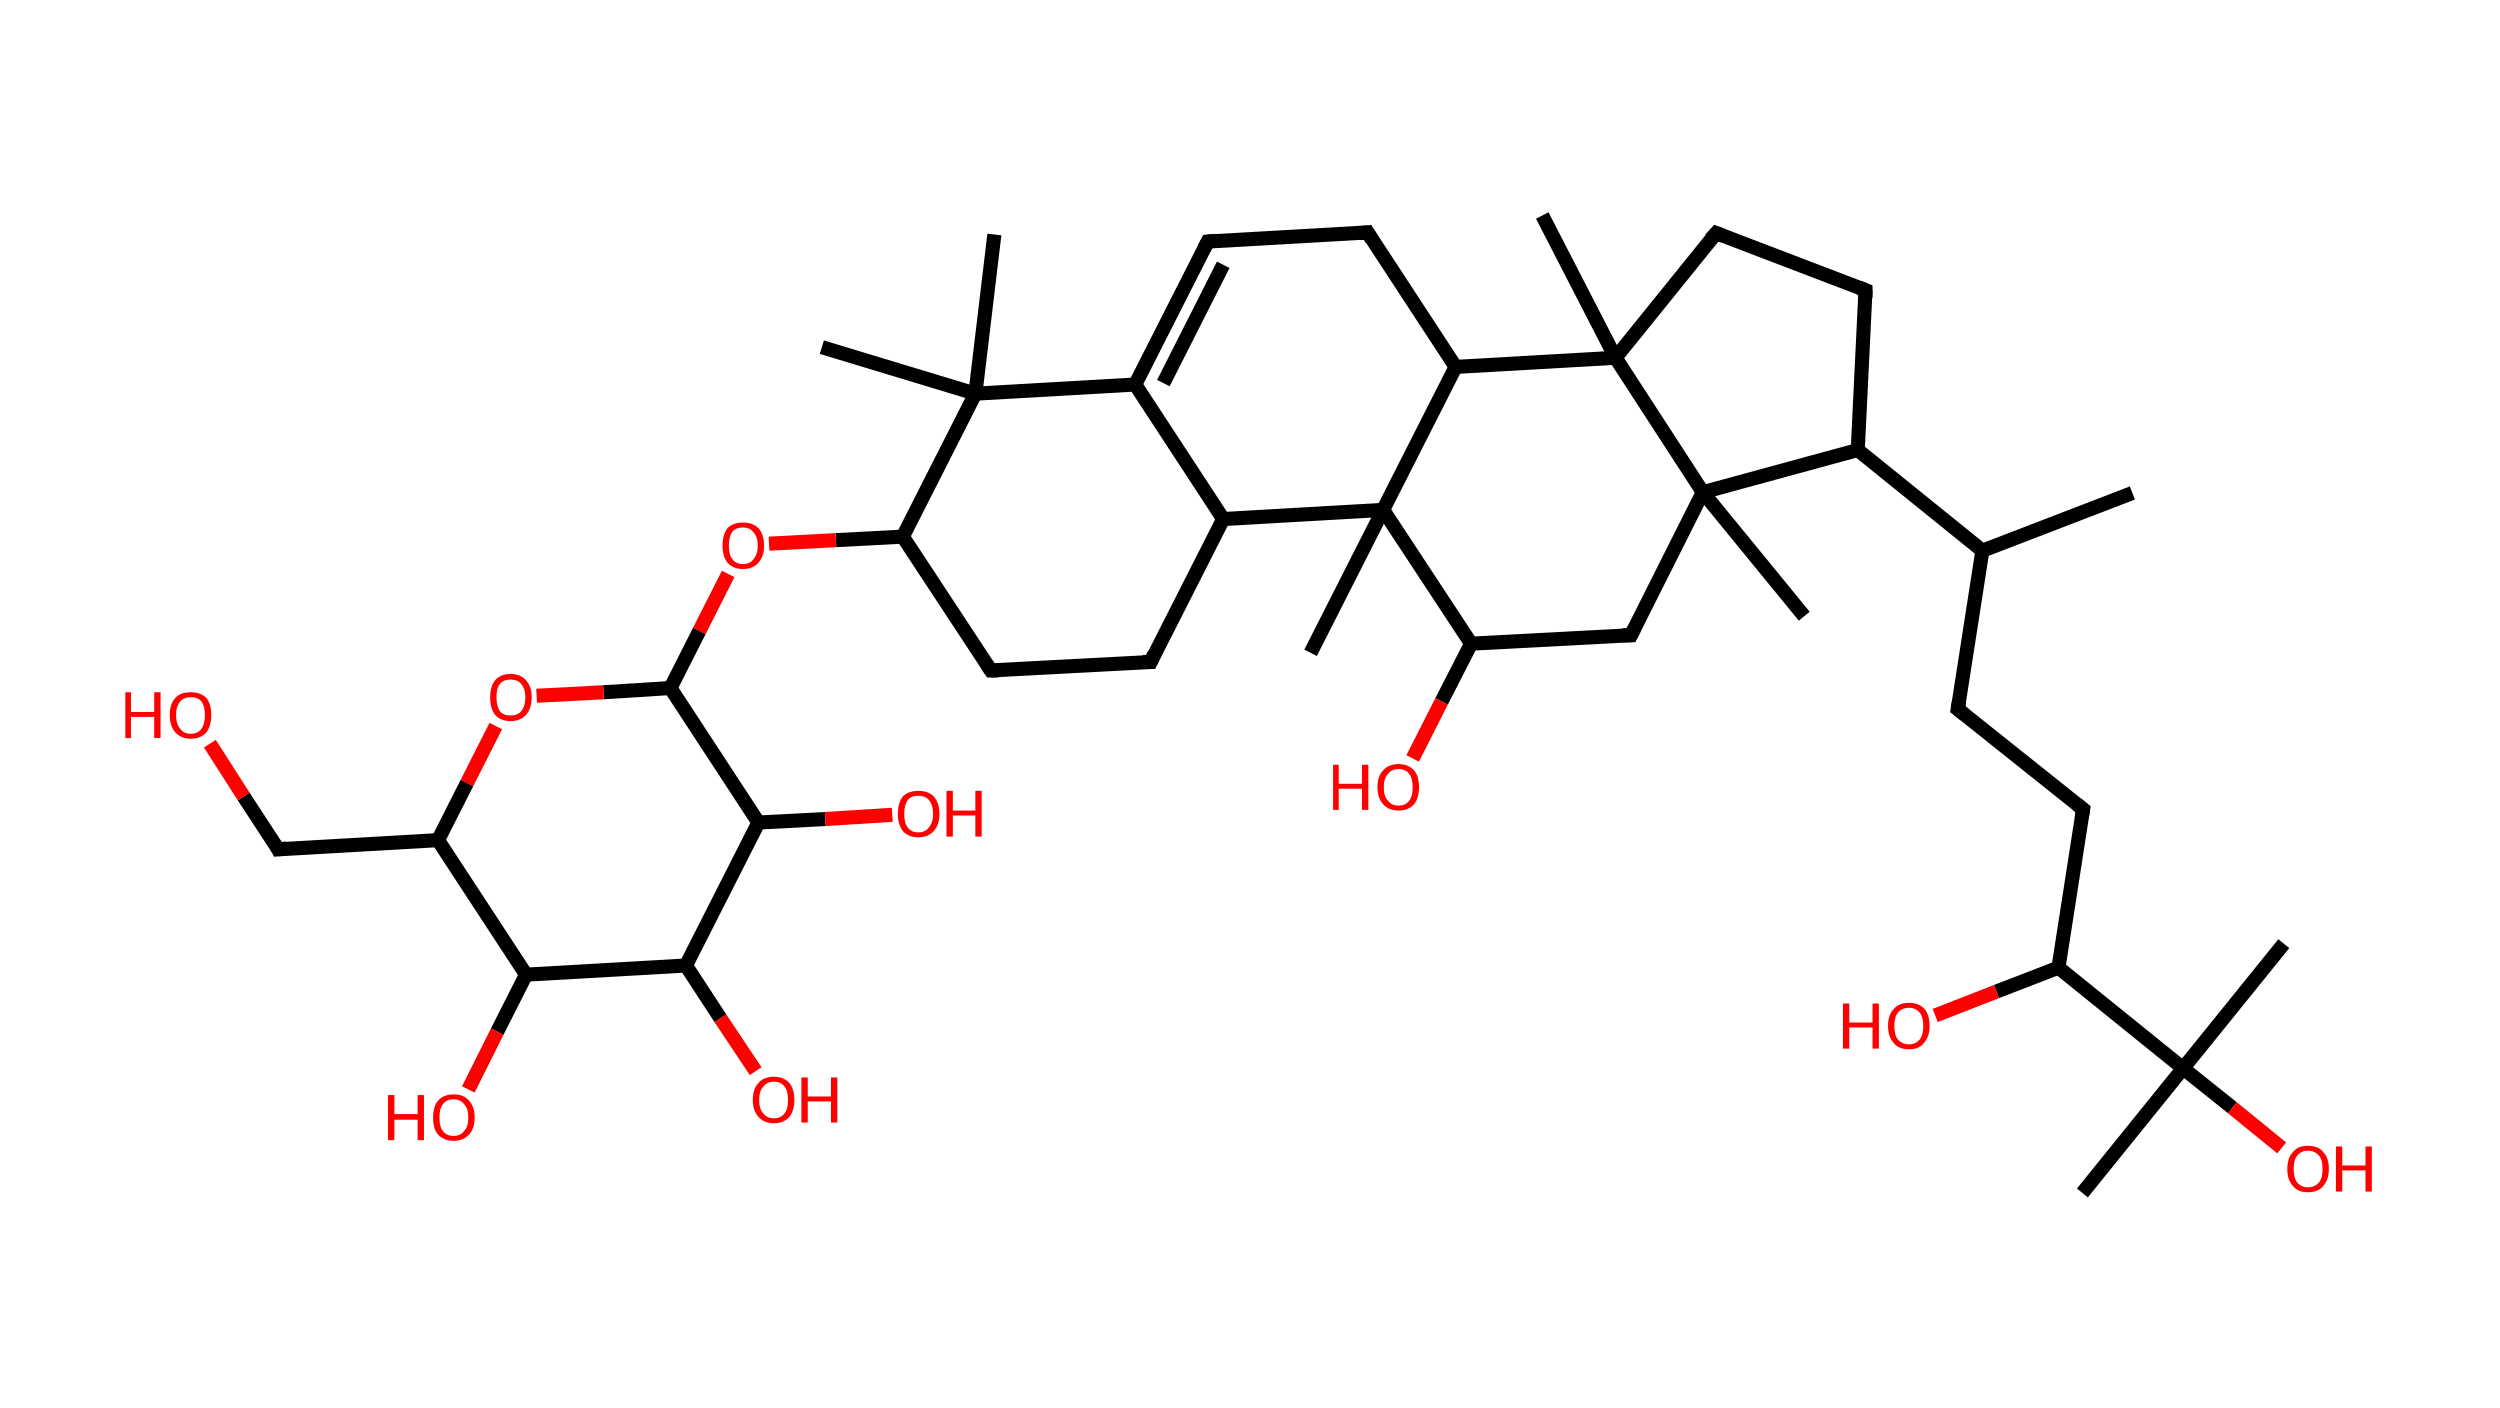 <?xml version='1.0' encoding='ASCII' standalone='yes'?>
<svg xmlns="http://www.w3.org/2000/svg" xmlns:rdkit="http://www.rdkit.org/xml" xmlns:xlink="http://www.w3.org/1999/xlink" version="1.1" baseProfile="full" xml:space="preserve" width="355px" height="200px" viewBox="0 0 355 200">
<!-- END OF HEADER -->
<rect style="opacity:1.0;fill:#FFFFFF;stroke:none" width="355.0" height="200.0" x="0.0" y="0.0"> </rect>
<path class="bond-0 atom-0 atom-1" d="M 302.8,70.0 L 281.5,78.2" style="fill:none;fill-rule:evenodd;stroke:#000000;stroke-width:2.0px;stroke-linecap:butt;stroke-linejoin:miter;stroke-opacity:1"/>
<path class="bond-1 atom-1 atom-2" d="M 281.5,78.2 L 278.0,100.7" style="fill:none;fill-rule:evenodd;stroke:#000000;stroke-width:2.0px;stroke-linecap:butt;stroke-linejoin:miter;stroke-opacity:1"/>
<path class="bond-2 atom-2 atom-3" d="M 278.0,100.7 L 295.8,114.9" style="fill:none;fill-rule:evenodd;stroke:#000000;stroke-width:2.0px;stroke-linecap:butt;stroke-linejoin:miter;stroke-opacity:1"/>
<path class="bond-3 atom-3 atom-4" d="M 295.8,114.9 L 292.3,137.4" style="fill:none;fill-rule:evenodd;stroke:#000000;stroke-width:2.0px;stroke-linecap:butt;stroke-linejoin:miter;stroke-opacity:1"/>
<path class="bond-4 atom-4 atom-5" d="M 292.3,137.4 L 283.5,140.8" style="fill:none;fill-rule:evenodd;stroke:#000000;stroke-width:2.0px;stroke-linecap:butt;stroke-linejoin:miter;stroke-opacity:1"/>
<path class="bond-4 atom-4 atom-5" d="M 283.5,140.8 L 274.8,144.2" style="fill:none;fill-rule:evenodd;stroke:#FF0000;stroke-width:2.0px;stroke-linecap:butt;stroke-linejoin:miter;stroke-opacity:1"/>
<path class="bond-5 atom-4 atom-6" d="M 292.3,137.4 L 310.0,151.7" style="fill:none;fill-rule:evenodd;stroke:#000000;stroke-width:2.0px;stroke-linecap:butt;stroke-linejoin:miter;stroke-opacity:1"/>
<path class="bond-6 atom-6 atom-7" d="M 310.0,151.7 L 324.3,134.0" style="fill:none;fill-rule:evenodd;stroke:#000000;stroke-width:2.0px;stroke-linecap:butt;stroke-linejoin:miter;stroke-opacity:1"/>
<path class="bond-7 atom-6 atom-8" d="M 310.0,151.7 L 295.7,169.4" style="fill:none;fill-rule:evenodd;stroke:#000000;stroke-width:2.0px;stroke-linecap:butt;stroke-linejoin:miter;stroke-opacity:1"/>
<path class="bond-8 atom-6 atom-9" d="M 310.0,151.7 L 317.0,157.3" style="fill:none;fill-rule:evenodd;stroke:#000000;stroke-width:2.0px;stroke-linecap:butt;stroke-linejoin:miter;stroke-opacity:1"/>
<path class="bond-8 atom-6 atom-9" d="M 317.0,157.3 L 324.0,163.0" style="fill:none;fill-rule:evenodd;stroke:#FF0000;stroke-width:2.0px;stroke-linecap:butt;stroke-linejoin:miter;stroke-opacity:1"/>
<path class="bond-9 atom-1 atom-10" d="M 281.5,78.2 L 263.8,63.9" style="fill:none;fill-rule:evenodd;stroke:#000000;stroke-width:2.0px;stroke-linecap:butt;stroke-linejoin:miter;stroke-opacity:1"/>
<path class="bond-10 atom-10 atom-11" d="M 263.8,63.9 L 264.9,41.2" style="fill:none;fill-rule:evenodd;stroke:#000000;stroke-width:2.0px;stroke-linecap:butt;stroke-linejoin:miter;stroke-opacity:1"/>
<path class="bond-11 atom-11 atom-12" d="M 264.9,41.2 L 243.7,33.1" style="fill:none;fill-rule:evenodd;stroke:#000000;stroke-width:2.0px;stroke-linecap:butt;stroke-linejoin:miter;stroke-opacity:1"/>
<path class="bond-12 atom-12 atom-13" d="M 243.7,33.1 L 229.4,50.8" style="fill:none;fill-rule:evenodd;stroke:#000000;stroke-width:2.0px;stroke-linecap:butt;stroke-linejoin:miter;stroke-opacity:1"/>
<path class="bond-13 atom-13 atom-14" d="M 229.4,50.8 L 219.0,30.6" style="fill:none;fill-rule:evenodd;stroke:#000000;stroke-width:2.0px;stroke-linecap:butt;stroke-linejoin:miter;stroke-opacity:1"/>
<path class="bond-14 atom-13 atom-15" d="M 229.4,50.8 L 206.7,52.1" style="fill:none;fill-rule:evenodd;stroke:#000000;stroke-width:2.0px;stroke-linecap:butt;stroke-linejoin:miter;stroke-opacity:1"/>
<path class="bond-15 atom-15 atom-16" d="M 206.7,52.1 L 194.2,33.0" style="fill:none;fill-rule:evenodd;stroke:#000000;stroke-width:2.0px;stroke-linecap:butt;stroke-linejoin:miter;stroke-opacity:1"/>
<path class="bond-16 atom-16 atom-17" d="M 194.2,33.0 L 171.5,34.3" style="fill:none;fill-rule:evenodd;stroke:#000000;stroke-width:2.0px;stroke-linecap:butt;stroke-linejoin:miter;stroke-opacity:1"/>
<path class="bond-17 atom-17 atom-18" d="M 171.5,34.3 L 161.2,54.6" style="fill:none;fill-rule:evenodd;stroke:#000000;stroke-width:2.0px;stroke-linecap:butt;stroke-linejoin:miter;stroke-opacity:1"/>
<path class="bond-17 atom-17 atom-18" d="M 173.7,37.6 L 165.2,54.4" style="fill:none;fill-rule:evenodd;stroke:#000000;stroke-width:2.0px;stroke-linecap:butt;stroke-linejoin:miter;stroke-opacity:1"/>
<path class="bond-18 atom-18 atom-19" d="M 161.2,54.6 L 173.7,73.7" style="fill:none;fill-rule:evenodd;stroke:#000000;stroke-width:2.0px;stroke-linecap:butt;stroke-linejoin:miter;stroke-opacity:1"/>
<path class="bond-19 atom-19 atom-20" d="M 173.7,73.7 L 163.4,94.0" style="fill:none;fill-rule:evenodd;stroke:#000000;stroke-width:2.0px;stroke-linecap:butt;stroke-linejoin:miter;stroke-opacity:1"/>
<path class="bond-20 atom-20 atom-21" d="M 163.4,94.0 L 140.7,95.2" style="fill:none;fill-rule:evenodd;stroke:#000000;stroke-width:2.0px;stroke-linecap:butt;stroke-linejoin:miter;stroke-opacity:1"/>
<path class="bond-21 atom-21 atom-22" d="M 140.7,95.2 L 128.2,76.2" style="fill:none;fill-rule:evenodd;stroke:#000000;stroke-width:2.0px;stroke-linecap:butt;stroke-linejoin:miter;stroke-opacity:1"/>
<path class="bond-22 atom-22 atom-23" d="M 128.2,76.2 L 118.7,76.7" style="fill:none;fill-rule:evenodd;stroke:#000000;stroke-width:2.0px;stroke-linecap:butt;stroke-linejoin:miter;stroke-opacity:1"/>
<path class="bond-22 atom-22 atom-23" d="M 118.7,76.7 L 109.2,77.2" style="fill:none;fill-rule:evenodd;stroke:#FF0000;stroke-width:2.0px;stroke-linecap:butt;stroke-linejoin:miter;stroke-opacity:1"/>
<path class="bond-23 atom-23 atom-24" d="M 103.4,81.5 L 99.3,89.6" style="fill:none;fill-rule:evenodd;stroke:#FF0000;stroke-width:2.0px;stroke-linecap:butt;stroke-linejoin:miter;stroke-opacity:1"/>
<path class="bond-23 atom-23 atom-24" d="M 99.3,89.6 L 95.2,97.7" style="fill:none;fill-rule:evenodd;stroke:#000000;stroke-width:2.0px;stroke-linecap:butt;stroke-linejoin:miter;stroke-opacity:1"/>
<path class="bond-24 atom-24 atom-25" d="M 95.2,97.7 L 85.7,98.3" style="fill:none;fill-rule:evenodd;stroke:#000000;stroke-width:2.0px;stroke-linecap:butt;stroke-linejoin:miter;stroke-opacity:1"/>
<path class="bond-24 atom-24 atom-25" d="M 85.7,98.3 L 76.2,98.8" style="fill:none;fill-rule:evenodd;stroke:#FF0000;stroke-width:2.0px;stroke-linecap:butt;stroke-linejoin:miter;stroke-opacity:1"/>
<path class="bond-25 atom-25 atom-26" d="M 70.4,103.1 L 66.3,111.2" style="fill:none;fill-rule:evenodd;stroke:#FF0000;stroke-width:2.0px;stroke-linecap:butt;stroke-linejoin:miter;stroke-opacity:1"/>
<path class="bond-25 atom-25 atom-26" d="M 66.3,111.2 L 62.2,119.3" style="fill:none;fill-rule:evenodd;stroke:#000000;stroke-width:2.0px;stroke-linecap:butt;stroke-linejoin:miter;stroke-opacity:1"/>
<path class="bond-26 atom-26 atom-27" d="M 62.2,119.3 L 39.5,120.6" style="fill:none;fill-rule:evenodd;stroke:#000000;stroke-width:2.0px;stroke-linecap:butt;stroke-linejoin:miter;stroke-opacity:1"/>
<path class="bond-27 atom-27 atom-28" d="M 39.5,120.6 L 34.6,113.1" style="fill:none;fill-rule:evenodd;stroke:#000000;stroke-width:2.0px;stroke-linecap:butt;stroke-linejoin:miter;stroke-opacity:1"/>
<path class="bond-27 atom-27 atom-28" d="M 34.6,113.1 L 29.8,105.6" style="fill:none;fill-rule:evenodd;stroke:#FF0000;stroke-width:2.0px;stroke-linecap:butt;stroke-linejoin:miter;stroke-opacity:1"/>
<path class="bond-28 atom-26 atom-29" d="M 62.2,119.3 L 74.7,138.4" style="fill:none;fill-rule:evenodd;stroke:#000000;stroke-width:2.0px;stroke-linecap:butt;stroke-linejoin:miter;stroke-opacity:1"/>
<path class="bond-29 atom-29 atom-30" d="M 74.7,138.4 L 70.6,146.5" style="fill:none;fill-rule:evenodd;stroke:#000000;stroke-width:2.0px;stroke-linecap:butt;stroke-linejoin:miter;stroke-opacity:1"/>
<path class="bond-29 atom-29 atom-30" d="M 70.6,146.5 L 66.5,154.7" style="fill:none;fill-rule:evenodd;stroke:#FF0000;stroke-width:2.0px;stroke-linecap:butt;stroke-linejoin:miter;stroke-opacity:1"/>
<path class="bond-30 atom-29 atom-31" d="M 74.7,138.4 L 97.4,137.1" style="fill:none;fill-rule:evenodd;stroke:#000000;stroke-width:2.0px;stroke-linecap:butt;stroke-linejoin:miter;stroke-opacity:1"/>
<path class="bond-31 atom-31 atom-32" d="M 97.4,137.1 L 102.3,144.6" style="fill:none;fill-rule:evenodd;stroke:#000000;stroke-width:2.0px;stroke-linecap:butt;stroke-linejoin:miter;stroke-opacity:1"/>
<path class="bond-31 atom-31 atom-32" d="M 102.3,144.6 L 107.3,152.1" style="fill:none;fill-rule:evenodd;stroke:#FF0000;stroke-width:2.0px;stroke-linecap:butt;stroke-linejoin:miter;stroke-opacity:1"/>
<path class="bond-32 atom-31 atom-33" d="M 97.4,137.1 L 107.7,116.8" style="fill:none;fill-rule:evenodd;stroke:#000000;stroke-width:2.0px;stroke-linecap:butt;stroke-linejoin:miter;stroke-opacity:1"/>
<path class="bond-33 atom-33 atom-34" d="M 107.7,116.8 L 117.2,116.3" style="fill:none;fill-rule:evenodd;stroke:#000000;stroke-width:2.0px;stroke-linecap:butt;stroke-linejoin:miter;stroke-opacity:1"/>
<path class="bond-33 atom-33 atom-34" d="M 117.2,116.3 L 126.7,115.7" style="fill:none;fill-rule:evenodd;stroke:#FF0000;stroke-width:2.0px;stroke-linecap:butt;stroke-linejoin:miter;stroke-opacity:1"/>
<path class="bond-34 atom-22 atom-35" d="M 128.2,76.2 L 138.5,55.9" style="fill:none;fill-rule:evenodd;stroke:#000000;stroke-width:2.0px;stroke-linecap:butt;stroke-linejoin:miter;stroke-opacity:1"/>
<path class="bond-35 atom-35 atom-36" d="M 138.5,55.9 L 141.2,33.3" style="fill:none;fill-rule:evenodd;stroke:#000000;stroke-width:2.0px;stroke-linecap:butt;stroke-linejoin:miter;stroke-opacity:1"/>
<path class="bond-36 atom-35 atom-37" d="M 138.5,55.9 L 116.7,49.3" style="fill:none;fill-rule:evenodd;stroke:#000000;stroke-width:2.0px;stroke-linecap:butt;stroke-linejoin:miter;stroke-opacity:1"/>
<path class="bond-37 atom-19 atom-38" d="M 173.7,73.7 L 196.4,72.4" style="fill:none;fill-rule:evenodd;stroke:#000000;stroke-width:2.0px;stroke-linecap:butt;stroke-linejoin:miter;stroke-opacity:1"/>
<path class="bond-38 atom-38 atom-39" d="M 196.4,72.4 L 186.1,92.7" style="fill:none;fill-rule:evenodd;stroke:#000000;stroke-width:2.0px;stroke-linecap:butt;stroke-linejoin:miter;stroke-opacity:1"/>
<path class="bond-39 atom-38 atom-40" d="M 196.4,72.4 L 208.9,91.4" style="fill:none;fill-rule:evenodd;stroke:#000000;stroke-width:2.0px;stroke-linecap:butt;stroke-linejoin:miter;stroke-opacity:1"/>
<path class="bond-40 atom-40 atom-41" d="M 208.9,91.4 L 204.7,99.6" style="fill:none;fill-rule:evenodd;stroke:#000000;stroke-width:2.0px;stroke-linecap:butt;stroke-linejoin:miter;stroke-opacity:1"/>
<path class="bond-40 atom-40 atom-41" d="M 204.7,99.6 L 200.6,107.7" style="fill:none;fill-rule:evenodd;stroke:#FF0000;stroke-width:2.0px;stroke-linecap:butt;stroke-linejoin:miter;stroke-opacity:1"/>
<path class="bond-41 atom-40 atom-42" d="M 208.9,91.4 L 231.6,90.2" style="fill:none;fill-rule:evenodd;stroke:#000000;stroke-width:2.0px;stroke-linecap:butt;stroke-linejoin:miter;stroke-opacity:1"/>
<path class="bond-42 atom-42 atom-43" d="M 231.6,90.2 L 241.8,69.9" style="fill:none;fill-rule:evenodd;stroke:#000000;stroke-width:2.0px;stroke-linecap:butt;stroke-linejoin:miter;stroke-opacity:1"/>
<path class="bond-43 atom-43 atom-44" d="M 241.8,69.9 L 256.2,87.5" style="fill:none;fill-rule:evenodd;stroke:#000000;stroke-width:2.0px;stroke-linecap:butt;stroke-linejoin:miter;stroke-opacity:1"/>
<path class="bond-44 atom-43 atom-10" d="M 241.8,69.9 L 263.8,63.9" style="fill:none;fill-rule:evenodd;stroke:#000000;stroke-width:2.0px;stroke-linecap:butt;stroke-linejoin:miter;stroke-opacity:1"/>
<path class="bond-45 atom-43 atom-13" d="M 241.8,69.9 L 229.4,50.8" style="fill:none;fill-rule:evenodd;stroke:#000000;stroke-width:2.0px;stroke-linecap:butt;stroke-linejoin:miter;stroke-opacity:1"/>
<path class="bond-46 atom-38 atom-15" d="M 196.4,72.4 L 206.7,52.1" style="fill:none;fill-rule:evenodd;stroke:#000000;stroke-width:2.0px;stroke-linecap:butt;stroke-linejoin:miter;stroke-opacity:1"/>
<path class="bond-47 atom-35 atom-18" d="M 138.5,55.9 L 161.2,54.6" style="fill:none;fill-rule:evenodd;stroke:#000000;stroke-width:2.0px;stroke-linecap:butt;stroke-linejoin:miter;stroke-opacity:1"/>
<path class="bond-48 atom-33 atom-24" d="M 107.7,116.8 L 95.2,97.7" style="fill:none;fill-rule:evenodd;stroke:#000000;stroke-width:2.0px;stroke-linecap:butt;stroke-linejoin:miter;stroke-opacity:1"/>
<path d="M 278.2,99.5 L 278.0,100.7 L 278.9,101.4" style="fill:none;stroke:#000000;stroke-width:2.0px;stroke-linecap:butt;stroke-linejoin:miter;stroke-opacity:1;"/>
<path d="M 294.9,114.2 L 295.8,114.9 L 295.6,116.1" style="fill:none;stroke:#000000;stroke-width:2.0px;stroke-linecap:butt;stroke-linejoin:miter;stroke-opacity:1;"/>
<path d="M 264.9,42.3 L 264.9,41.2 L 263.9,40.8" style="fill:none;stroke:#000000;stroke-width:2.0px;stroke-linecap:butt;stroke-linejoin:miter;stroke-opacity:1;"/>
<path d="M 244.7,33.5 L 243.7,33.1 L 242.9,34.0" style="fill:none;stroke:#000000;stroke-width:2.0px;stroke-linecap:butt;stroke-linejoin:miter;stroke-opacity:1;"/>
<path d="M 194.8,34.0 L 194.2,33.0 L 193.1,33.1" style="fill:none;stroke:#000000;stroke-width:2.0px;stroke-linecap:butt;stroke-linejoin:miter;stroke-opacity:1;"/>
<path d="M 172.6,34.2 L 171.5,34.3 L 171.0,35.3" style="fill:none;stroke:#000000;stroke-width:2.0px;stroke-linecap:butt;stroke-linejoin:miter;stroke-opacity:1;"/>
<path d="M 163.9,92.9 L 163.4,94.0 L 162.3,94.0" style="fill:none;stroke:#000000;stroke-width:2.0px;stroke-linecap:butt;stroke-linejoin:miter;stroke-opacity:1;"/>
<path d="M 141.8,95.2 L 140.7,95.2 L 140.1,94.3" style="fill:none;stroke:#000000;stroke-width:2.0px;stroke-linecap:butt;stroke-linejoin:miter;stroke-opacity:1;"/>
<path d="M 40.7,120.5 L 39.5,120.6 L 39.3,120.2" style="fill:none;stroke:#000000;stroke-width:2.0px;stroke-linecap:butt;stroke-linejoin:miter;stroke-opacity:1;"/>
<path d="M 230.4,90.2 L 231.6,90.2 L 232.1,89.2" style="fill:none;stroke:#000000;stroke-width:2.0px;stroke-linecap:butt;stroke-linejoin:miter;stroke-opacity:1;"/>
<path class="atom-5" d="M 261.7 142.5 L 262.6 142.5 L 262.6 145.2 L 265.9 145.2 L 265.9 142.5 L 266.8 142.5 L 266.8 148.9 L 265.9 148.9 L 265.9 145.9 L 262.6 145.9 L 262.6 148.9 L 261.7 148.9 L 261.7 142.5 " fill="#FF0000"/>
<path class="atom-5" d="M 268.1 145.7 Q 268.1 144.1, 268.9 143.3 Q 269.6 142.4, 271.1 142.4 Q 272.5 142.4, 273.3 143.3 Q 274.0 144.1, 274.0 145.7 Q 274.0 147.2, 273.2 148.1 Q 272.5 149.0, 271.1 149.0 Q 269.6 149.0, 268.9 148.1 Q 268.1 147.2, 268.1 145.7 M 271.1 148.3 Q 272.0 148.3, 272.6 147.6 Q 273.1 147.0, 273.1 145.7 Q 273.1 144.4, 272.6 143.8 Q 272.0 143.1, 271.1 143.1 Q 270.1 143.1, 269.5 143.8 Q 269.0 144.4, 269.0 145.7 Q 269.0 147.0, 269.5 147.6 Q 270.1 148.3, 271.1 148.3 " fill="#FF0000"/>
<path class="atom-9" d="M 324.8 166.0 Q 324.8 164.4, 325.6 163.6 Q 326.3 162.7, 327.7 162.7 Q 329.2 162.7, 329.9 163.6 Q 330.7 164.4, 330.7 166.0 Q 330.7 167.5, 329.9 168.4 Q 329.2 169.3, 327.7 169.3 Q 326.3 169.3, 325.6 168.4 Q 324.8 167.6, 324.8 166.0 M 327.7 168.6 Q 328.7 168.6, 329.3 167.9 Q 329.8 167.3, 329.8 166.0 Q 329.8 164.7, 329.3 164.1 Q 328.7 163.4, 327.7 163.4 Q 326.8 163.4, 326.2 164.1 Q 325.7 164.7, 325.7 166.0 Q 325.7 167.3, 326.2 167.9 Q 326.8 168.6, 327.7 168.6 " fill="#FF0000"/>
<path class="atom-9" d="M 331.7 162.8 L 332.6 162.8 L 332.6 165.5 L 335.9 165.5 L 335.9 162.8 L 336.8 162.8 L 336.8 169.2 L 335.9 169.2 L 335.9 166.2 L 332.6 166.2 L 332.6 169.2 L 331.7 169.2 L 331.7 162.8 " fill="#FF0000"/>
<path class="atom-23" d="M 102.6 77.5 Q 102.6 75.9, 103.3 75.0 Q 104.1 74.2, 105.5 74.2 Q 106.9 74.2, 107.7 75.0 Q 108.5 75.9, 108.5 77.5 Q 108.5 79.0, 107.7 79.9 Q 106.9 80.8, 105.5 80.8 Q 104.1 80.8, 103.3 79.9 Q 102.6 79.0, 102.6 77.5 M 105.5 80.1 Q 106.5 80.1, 107.0 79.4 Q 107.6 78.7, 107.6 77.5 Q 107.6 76.2, 107.0 75.6 Q 106.5 74.9, 105.5 74.9 Q 104.5 74.9, 104.0 75.5 Q 103.5 76.2, 103.5 77.5 Q 103.5 78.8, 104.0 79.4 Q 104.5 80.1, 105.5 80.1 " fill="#FF0000"/>
<path class="atom-25" d="M 69.6 99.0 Q 69.6 97.5, 70.3 96.6 Q 71.1 95.7, 72.5 95.7 Q 73.9 95.7, 74.7 96.6 Q 75.5 97.5, 75.5 99.0 Q 75.5 100.6, 74.7 101.5 Q 73.9 102.4, 72.5 102.4 Q 71.1 102.4, 70.3 101.5 Q 69.6 100.6, 69.6 99.0 M 72.5 101.6 Q 73.5 101.6, 74.0 101.0 Q 74.6 100.3, 74.6 99.0 Q 74.6 97.8, 74.0 97.1 Q 73.5 96.5, 72.5 96.5 Q 71.5 96.5, 71.0 97.1 Q 70.5 97.7, 70.5 99.0 Q 70.5 100.3, 71.0 101.0 Q 71.5 101.6, 72.5 101.6 " fill="#FF0000"/>
<path class="atom-28" d="M 17.8 98.3 L 18.6 98.3 L 18.6 101.1 L 21.9 101.1 L 21.9 98.3 L 22.8 98.3 L 22.8 104.8 L 21.9 104.8 L 21.9 101.8 L 18.6 101.8 L 18.6 104.8 L 17.8 104.8 L 17.8 98.3 " fill="#FF0000"/>
<path class="atom-28" d="M 24.1 101.5 Q 24.1 100.0, 24.9 99.1 Q 25.6 98.3, 27.1 98.3 Q 28.5 98.3, 29.3 99.1 Q 30.0 100.0, 30.0 101.5 Q 30.0 103.1, 29.3 104.0 Q 28.5 104.9, 27.1 104.9 Q 25.7 104.9, 24.9 104.0 Q 24.1 103.1, 24.1 101.5 M 27.1 104.2 Q 28.1 104.2, 28.6 103.5 Q 29.1 102.8, 29.1 101.5 Q 29.1 100.3, 28.6 99.6 Q 28.1 99.0, 27.1 99.0 Q 26.1 99.0, 25.6 99.6 Q 25.0 100.3, 25.0 101.5 Q 25.0 102.8, 25.6 103.5 Q 26.1 104.2, 27.1 104.2 " fill="#FF0000"/>
<path class="atom-30" d="M 55.1 155.5 L 56.0 155.5 L 56.0 158.2 L 59.3 158.2 L 59.3 155.5 L 60.2 155.5 L 60.2 161.9 L 59.3 161.9 L 59.3 159.0 L 56.0 159.0 L 56.0 161.9 L 55.1 161.9 L 55.1 155.5 " fill="#FF0000"/>
<path class="atom-30" d="M 61.5 158.7 Q 61.5 157.1, 62.2 156.3 Q 63.0 155.4, 64.4 155.4 Q 65.9 155.4, 66.6 156.3 Q 67.4 157.1, 67.4 158.7 Q 67.4 160.3, 66.6 161.1 Q 65.8 162.0, 64.4 162.0 Q 63.0 162.0, 62.2 161.1 Q 61.5 160.3, 61.5 158.7 M 64.4 161.3 Q 65.4 161.3, 65.9 160.6 Q 66.5 160.0, 66.5 158.7 Q 66.5 157.4, 65.9 156.8 Q 65.4 156.1, 64.4 156.1 Q 63.4 156.1, 62.9 156.8 Q 62.4 157.4, 62.4 158.7 Q 62.4 160.0, 62.9 160.6 Q 63.4 161.3, 64.4 161.3 " fill="#FF0000"/>
<path class="atom-32" d="M 106.9 156.2 Q 106.9 154.6, 107.7 153.8 Q 108.4 152.9, 109.9 152.9 Q 111.3 152.9, 112.1 153.8 Q 112.8 154.6, 112.8 156.2 Q 112.8 157.7, 112.1 158.6 Q 111.3 159.5, 109.9 159.5 Q 108.5 159.5, 107.7 158.6 Q 106.9 157.7, 106.9 156.2 M 109.9 158.8 Q 110.9 158.8, 111.4 158.1 Q 111.9 157.5, 111.9 156.2 Q 111.9 154.9, 111.4 154.3 Q 110.9 153.6, 109.9 153.6 Q 108.9 153.6, 108.4 154.3 Q 107.8 154.9, 107.8 156.2 Q 107.8 157.5, 108.4 158.1 Q 108.9 158.8, 109.9 158.8 " fill="#FF0000"/>
<path class="atom-32" d="M 113.8 153.0 L 114.7 153.0 L 114.7 155.7 L 118.0 155.7 L 118.0 153.0 L 118.9 153.0 L 118.9 159.4 L 118.0 159.4 L 118.0 156.4 L 114.7 156.4 L 114.7 159.4 L 113.8 159.4 L 113.8 153.0 " fill="#FF0000"/>
<path class="atom-34" d="M 127.5 115.6 Q 127.5 114.0, 128.2 113.1 Q 129.0 112.3, 130.4 112.3 Q 131.8 112.3, 132.6 113.1 Q 133.4 114.0, 133.4 115.6 Q 133.4 117.1, 132.6 118.0 Q 131.8 118.9, 130.4 118.9 Q 129.0 118.9, 128.2 118.0 Q 127.5 117.1, 127.5 115.6 M 130.4 118.2 Q 131.4 118.2, 131.9 117.5 Q 132.5 116.8, 132.5 115.6 Q 132.5 114.3, 131.9 113.6 Q 131.4 113.0, 130.4 113.0 Q 129.4 113.0, 128.9 113.6 Q 128.4 114.3, 128.4 115.6 Q 128.4 116.9, 128.9 117.5 Q 129.4 118.2, 130.4 118.2 " fill="#FF0000"/>
<path class="atom-34" d="M 134.4 112.3 L 135.3 112.3 L 135.3 115.1 L 138.5 115.1 L 138.5 112.3 L 139.4 112.3 L 139.4 118.8 L 138.5 118.8 L 138.5 115.8 L 135.3 115.8 L 135.3 118.8 L 134.4 118.8 L 134.4 112.3 " fill="#FF0000"/>
<path class="atom-41" d="M 189.3 108.6 L 190.1 108.6 L 190.1 111.3 L 193.4 111.3 L 193.4 108.6 L 194.3 108.6 L 194.3 115.0 L 193.4 115.0 L 193.4 112.0 L 190.1 112.0 L 190.1 115.0 L 189.3 115.0 L 189.3 108.6 " fill="#FF0000"/>
<path class="atom-41" d="M 195.6 111.8 Q 195.6 110.2, 196.4 109.4 Q 197.2 108.5, 198.6 108.5 Q 200.0 108.5, 200.8 109.4 Q 201.5 110.2, 201.5 111.8 Q 201.5 113.3, 200.8 114.2 Q 200.0 115.1, 198.6 115.1 Q 197.2 115.1, 196.4 114.2 Q 195.6 113.3, 195.6 111.8 M 198.6 114.4 Q 199.6 114.4, 200.1 113.7 Q 200.6 113.1, 200.6 111.8 Q 200.6 110.5, 200.1 109.9 Q 199.6 109.2, 198.6 109.2 Q 197.6 109.2, 197.1 109.9 Q 196.5 110.5, 196.5 111.8 Q 196.5 113.1, 197.1 113.7 Q 197.6 114.4, 198.6 114.4 " fill="#FF0000"/>
</svg>
